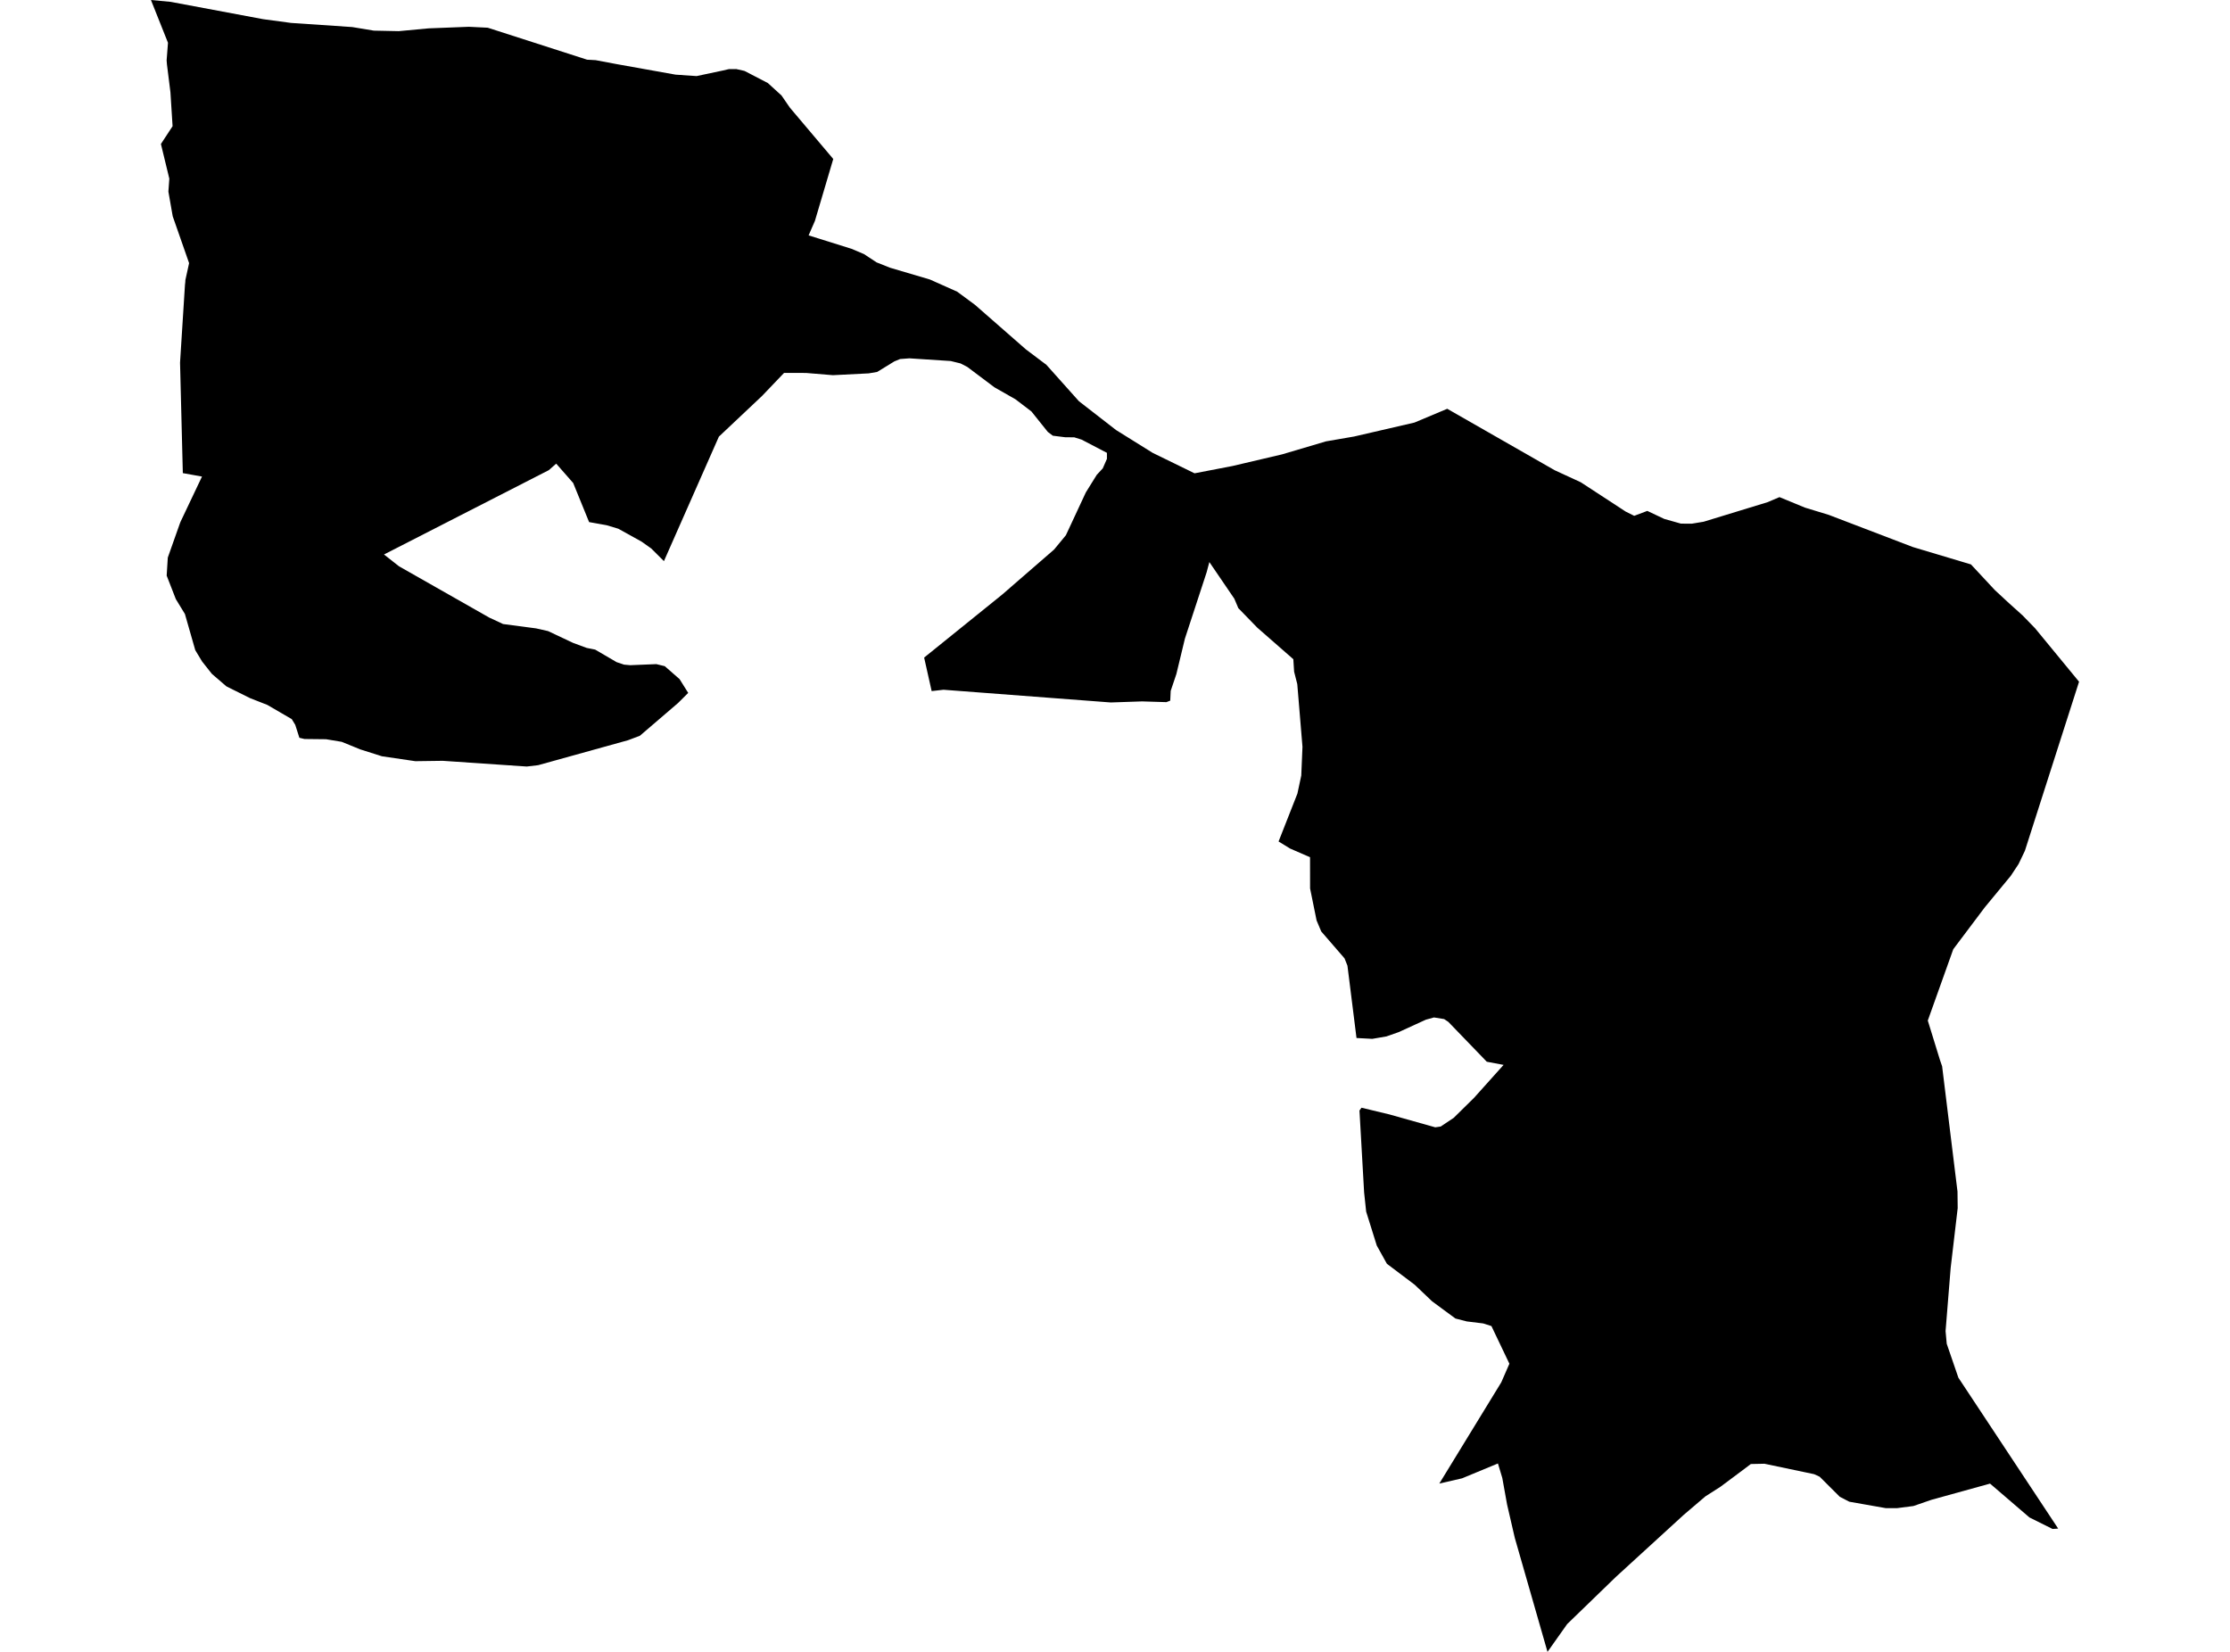 <?xml version='1.0'?>
<svg  baseProfile = 'tiny' width = '540' height = '400' stroke-linecap = 'round' stroke-linejoin = 'round' version='1.1' xmlns='http://www.w3.org/2000/svg'>
<path id='3728701001' title='3728701001'  d='M 168.685 18.422 175.047 17.073 176.497 16.736 178.284 16.725 180.284 17.174 185.938 20.108 189.242 23.12 191.277 26.076 201.775 38.496 197.335 53.49 195.806 56.997 206.181 60.245 209.193 61.515 212.273 63.538 215.566 64.842 225.187 67.686 231.785 70.631 236.078 73.8 248.408 84.59 253.388 88.344 261.267 97.156 270.259 104.136 279.115 109.655 289.265 114.612 298.482 112.836 310.452 110.026 321.085 106.879 327.918 105.699 342.508 102.327 350.454 98.988 376.474 113.87 382.791 116.781 393.671 123.884 395.728 124.907 398.897 123.716 403.011 125.66 407.046 126.796 409.688 126.807 412.542 126.335 427.986 121.614 430.908 120.378 437.068 122.918 442.822 124.671 463.189 132.46 477.272 136.675 483.038 142.868 486.433 146.016 489.782 149.028 492.805 152.141 503.449 165.078 490.333 206.025 488.793 209.239 486.905 212.094 480.61 219.726 472.99 229.853 466.819 247.128 469.764 256.671 470.292 258.211 474.013 288.535 474.058 292.548 472.36 307.014 471.124 322.322 471.405 325.391 474.226 333.607 498.392 370.147 497.032 370.237 491.434 367.45 481.892 359.256 467.707 363.179 463.335 364.685 459.345 365.202 456.613 365.191 447.813 363.639 445.509 362.448 440.642 357.592 439.304 356.974 427.266 354.445 423.973 354.513 421.22 356.581 416.577 360.043 412.981 362.336 407.721 366.82 391.266 381.87 379.498 393.267 374.732 400 366.808 372.384 364.942 364.314 363.784 357.885 362.728 354.378 354.051 357.975 348.532 359.245 363.537 334.731 365.504 330.224 361.154 321.108 359.154 320.468 355.186 319.984 352.432 319.276 346.79 315.117 342.564 311.094 335.842 306.025 333.392 301.619 330.818 293.391 330.324 288.727 329.2 268.911 329.694 268.236 336.438 269.855 347.554 272.98 348.869 272.789 352.005 270.698 356.928 265.854 364.099 257.862 360.03 257.098 350.713 247.443 349.701 246.769 347.24 246.375 345.284 246.915 338.697 249.927 335.719 250.972 332.302 251.557 328.48 251.354 326.289 233.843 325.581 232.067 319.938 225.548 318.814 222.884 317.241 215.14 317.229 207.576 312.396 205.474 309.609 203.765 314.172 192.166 315.105 187.794 315.397 180.836 314.138 165.651 313.374 162.65 313.183 159.627 304.45 151.984 299.864 147.263 298.897 144.981 292.85 136.102 292.187 138.586 286.927 154.648 284.859 163.224 283.488 167.292 283.375 169.664 282.442 170.024 276.553 169.844 268.977 170.102 228.469 167.023 225.603 167.349 223.782 159.233 242.676 143.981 255.253 133.067 258.108 129.605 262.941 119.231 265.583 114.983 267.033 113.42 268.044 111.116 268.044 109.655 261.907 106.452 260.143 105.901 257.929 105.878 254.95 105.507 253.736 104.597 249.757 99.629 245.891 96.684 240.799 93.784 234.235 88.85 232.605 88.007 230.223 87.423 220.219 86.771 217.96 86.939 216.566 87.513 212.408 90.064 210.351 90.412 201.696 90.851 195.177 90.311 189.861 90.3 184.533 95.875 174.08 105.732 160.772 135.877 157.704 132.82 155.343 131.145 149.724 128.032 146.869 127.178 142.654 126.425 138.798 116.961 134.685 112.274 132.898 113.847 92.985 134.27 96.616 137.125 118.511 149.567 121.815 151.107 129.818 152.164 132.707 152.816 138.787 155.682 142.08 156.896 144.115 157.3 149.308 160.335 151.117 160.942 152.623 161.077 158.929 160.818 160.974 161.313 164.56 164.449 166.651 167.787 164.189 170.237 154.95 178.161 152.904 178.937 152.061 179.251 130.324 185.287 127.547 185.613 107.204 184.231 100.572 184.321 92.479 183.129 87.242 181.466 82.746 179.634 78.958 179.004 73.732 178.948 72.495 178.656 71.495 175.52 70.652 174.137 64.74 170.698 60.536 169.046 54.838 166.213 51.297 163.167 48.937 160.178 47.284 157.435 44.778 148.679 42.575 145.071 40.361 139.384 40.631 135.023 43.598 126.638 43.733 126.312 48.914 115.398 44.272 114.567 43.598 87.816 44.789 69.001 44.868 68.293 44.89 67.821 45.79 63.718 41.822 52.366 40.777 46.398 41.001 43.262 38.967 34.866 41.788 30.561 41.271 22.345 40.428 15.612 40.35 14.623 40.676 10.352 36.551 0 41.327 0.45 63.717 4.642 70.483 5.552 85.309 6.553 90.524 7.418 96.56 7.542 103.787 6.867 113.532 6.485 118.106 6.71 142.17 14.454 144.239 14.567 149.364 15.533 163.582 18.074 168.685 18.422 Z' />
</svg>